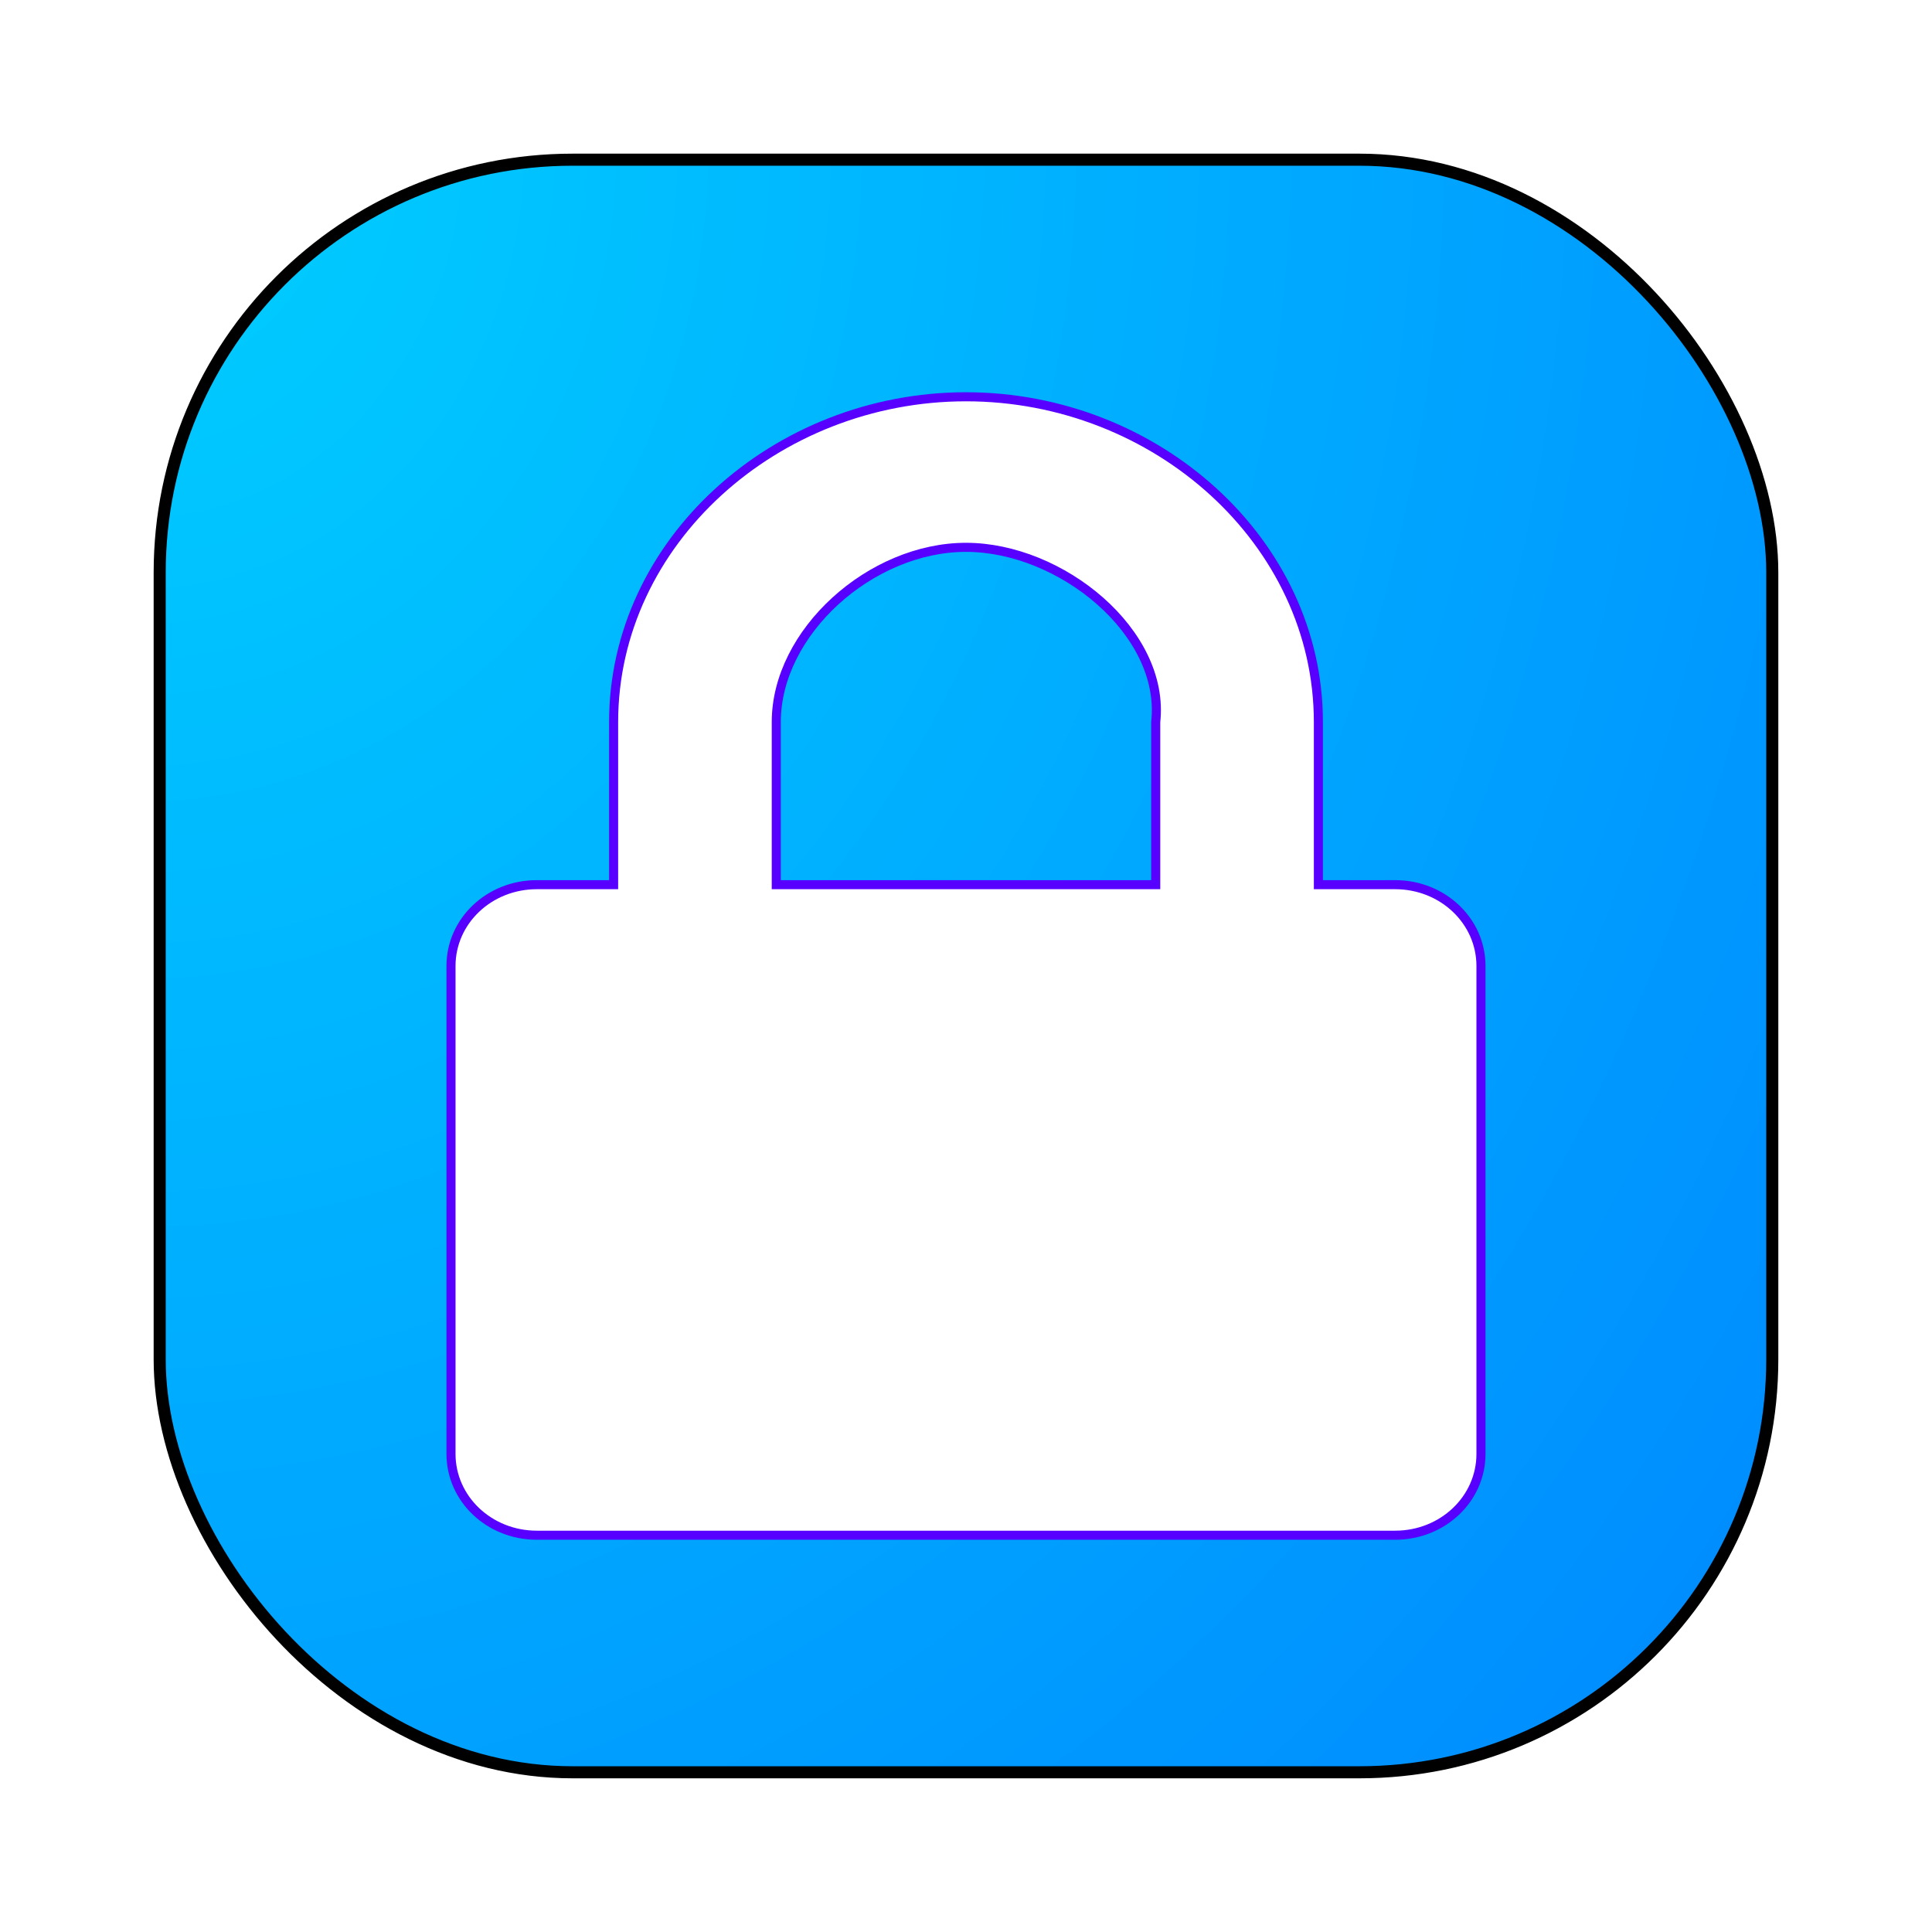 <?xml version="1.0" encoding="UTF-8" standalone="no"?>
<svg
   width="64"
   height="64"
   version="1"
   id="svg7"
   sodipodi:docname="preferences-system-privacy.svg"
   inkscape:version="1.3.2 (091e20ef0f, 2023-11-25, custom)"
   xmlns:inkscape="http://www.inkscape.org/namespaces/inkscape"
   xmlns:sodipodi="http://sodipodi.sourceforge.net/DTD/sodipodi-0.dtd"
   xmlns:xlink="http://www.w3.org/1999/xlink"
   xmlns="http://www.w3.org/2000/svg"
   xmlns:svg="http://www.w3.org/2000/svg">
  <defs
     id="defs7">
    <radialGradient
       inkscape:collect="always"
       xlink:href="#linearGradient4"
       id="radialGradient5"
       cx="11.398"
       cy="51.914"
       fx="11.398"
       fy="51.914"
       r="29"
       gradientUnits="userSpaceOnUse"
       gradientTransform="matrix(0,2.634,-2.276,0,122.838,-25.219)" />
    <linearGradient
       id="linearGradient4"
       inkscape:collect="always">
      <stop
         style="stop-color:#00cfff;stop-opacity:1;"
         offset="0"
         id="stop4" />
      <stop
         style="stop-color:#008eff;stop-opacity:1;"
         offset="1"
         id="stop5" />
    </linearGradient>
    <filter
       inkscape:collect="always"
       style="color-interpolation-filters:sRGB"
       id="filter1"
       x="-0.099"
       y="-0.099"
       width="1.198"
       height="1.198">
      <feGaussianBlur
         inkscape:collect="always"
         stdDeviation="2.126"
         id="feGaussianBlur1" />
    </filter>
    <filter
       inkscape:collect="always"
       style="color-interpolation-filters:sRGB"
       id="filter2"
       x="-0.104"
       y="-0.094"
       width="1.208"
       height="1.189">
      <feGaussianBlur
         inkscape:collect="always"
         stdDeviation="1.419"
         id="feGaussianBlur2" />
    </filter>
  </defs>
  <sodipodi:namedview
     id="namedview7"
     pagecolor="#ffffff"
     bordercolor="#000000"
     borderopacity="0.25"
     inkscape:showpageshadow="2"
     inkscape:pageopacity="0.0"
     inkscape:pagecheckerboard="0"
     inkscape:deskcolor="#d1d1d1"
     inkscape:zoom="9.8111066"
     inkscape:cx="32.667059"
     inkscape:cy="35.266154"
     inkscape:window-width="1920"
     inkscape:window-height="1020"
     inkscape:window-x="0"
     inkscape:window-y="0"
     inkscape:window-maximized="1"
     inkscape:current-layer="svg7" />
  <rect
     style="fill:url(#radialGradient5);fill-opacity:1;stroke-width:0.921"
     width="53.419"
     height="53.419"
     x="5.29"
     y="5.29"
     rx="13.676"
     ry="13.676"
     id="rect2" />
  <rect
     style="fill:none;fill-opacity:1;stroke:#000000;stroke-width:0.4;stroke-dasharray:none;stroke-opacity:1;filter:url(#filter1)"
     width="53.419"
     height="53.419"
     x="5.29"
     y="5.29"
     rx="13.676"
     ry="13.676"
     id="rect2-6" />
  <path
     style="fill:#ffffff;fill-opacity:1;stroke:#ffffff;stroke-width:0;stroke-dasharray:none;stroke-opacity:1"
     d="m 32,13.144 c -6.301,0 -11.673,4.806 -11.673,10.775 v 5.387 h -2.544 c -1.575,0 -2.843,1.201 -2.843,2.694 v 16.162 c 0,1.492 1.268,2.694 2.843,2.694 h 28.433 c 1.575,0 2.843,-1.201 2.843,-2.694 V 32 c 0,-1.492 -1.268,-2.694 -2.843,-2.694 H 43.673 V 23.919 C 43.673,17.95 38.301,13.144 32,13.144 Z m 0,4.987 c 3.15,0 6.615,2.821 6.285,5.788 v 5.387 H 25.715 v -5.387 c 0,-2.985 3.135,-5.788 6.285,-5.788 z"
     id="path3"
     sodipodi:nodetypes="sscsssssssscssscccss" />
  <path
     style="fill:none;fill-opacity:1;stroke:#5700ff;stroke-width:0.3;stroke-dasharray:none;stroke-opacity:1;filter:url(#filter2)"
     d="m 32,13.144 c -6.301,0 -11.673,4.806 -11.673,10.775 v 5.387 h -2.544 c -1.575,0 -2.843,1.201 -2.843,2.694 v 16.162 c 0,1.492 1.268,2.694 2.843,2.694 h 28.433 c 1.575,0 2.843,-1.201 2.843,-2.694 V 32 c 0,-1.492 -1.268,-2.694 -2.843,-2.694 H 43.673 V 23.919 C 43.673,17.95 38.301,13.144 32,13.144 Z m 0,4.987 c 3.15,0 6.615,2.821 6.285,5.788 v 5.387 H 25.715 v -5.387 c 0,-2.985 3.135,-5.788 6.285,-5.788 z"
     id="path3-6"
     sodipodi:nodetypes="sscsssssssscssscccss" />
</svg>
